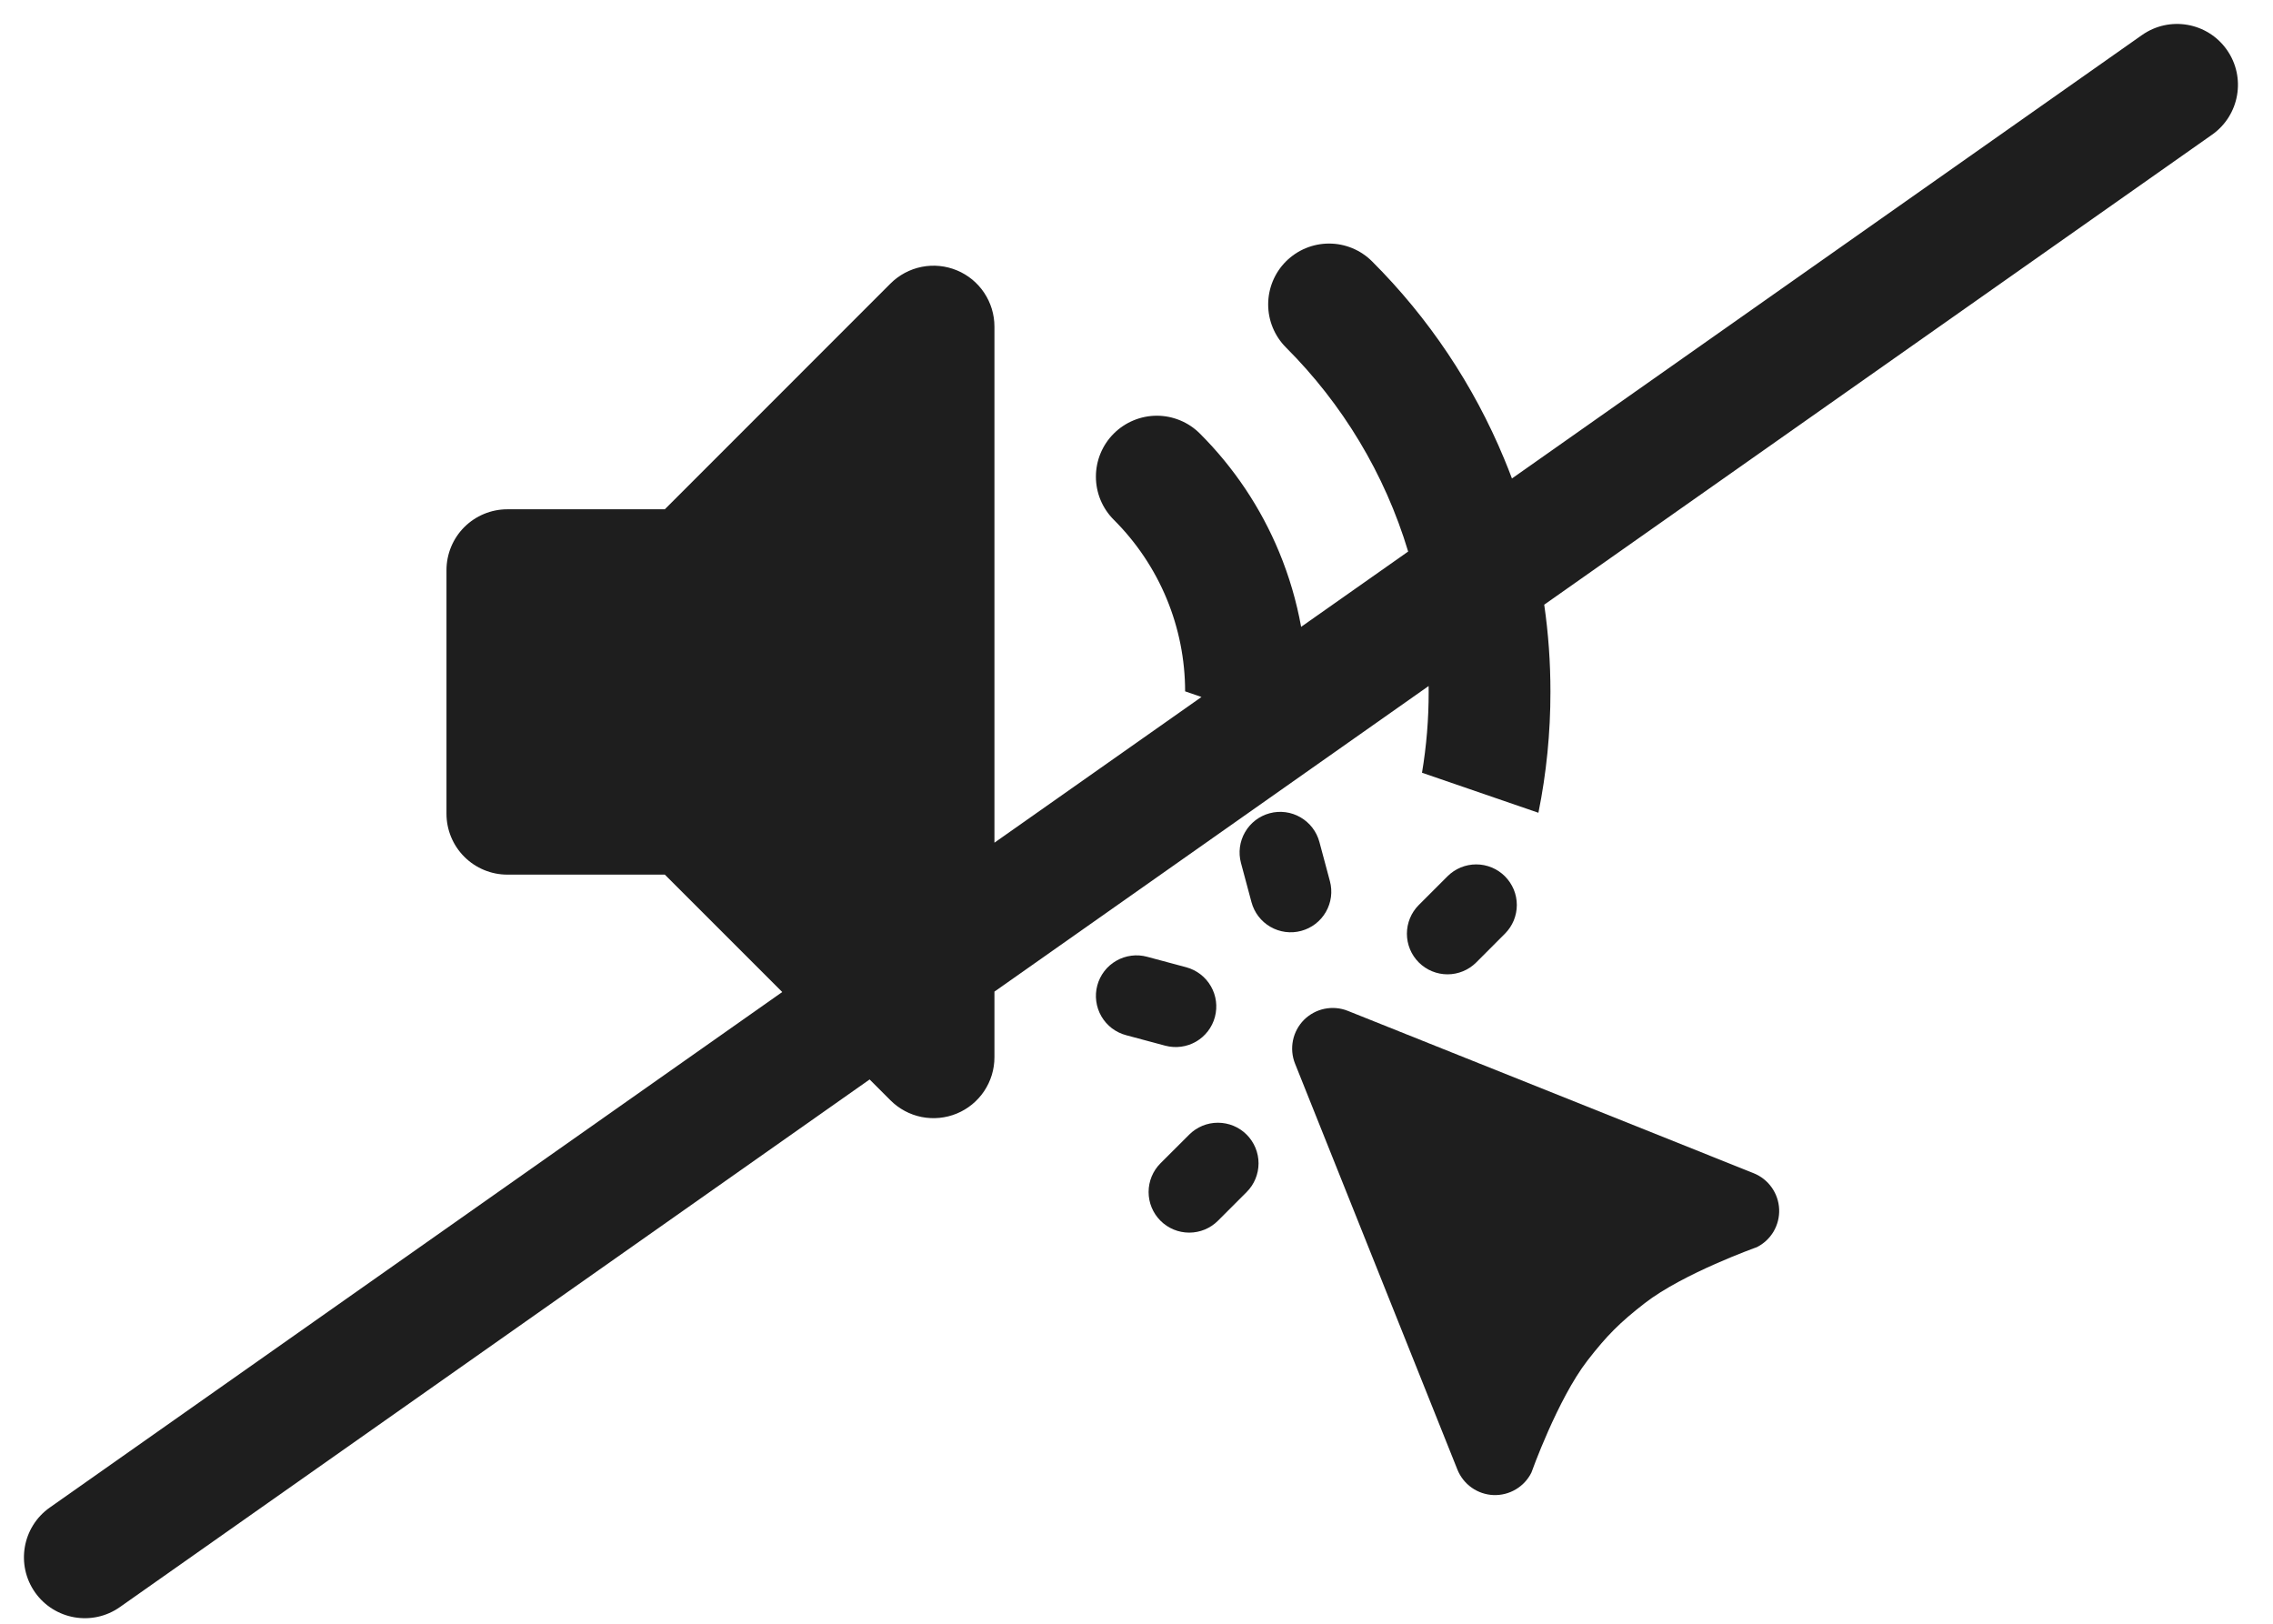 <svg width="56" height="40" viewBox="0 0 56 40" fill="none" xmlns="http://www.w3.org/2000/svg">
<path d="M54.5 3.317C55.177 2.84 55.34 1.904 54.863 1.227C54.386 0.549 53.451 0.387 52.773 0.863L37.25 11.787C37.189 11.625 37.126 11.464 37.059 11.304C36.305 9.484 35.199 7.831 33.804 6.439C33.523 6.158 33.142 6 32.744 6C32.346 6 31.965 6.158 31.683 6.439C31.402 6.72 31.244 7.102 31.244 7.5C31.244 7.897 31.402 8.279 31.683 8.56C33.068 9.945 34.115 11.664 34.693 13.587L32.056 15.442C31.942 14.812 31.761 14.195 31.515 13.601C31.063 12.508 30.399 11.516 29.562 10.681C29.423 10.542 29.258 10.431 29.076 10.356C28.893 10.28 28.698 10.241 28.501 10.241C28.304 10.241 28.109 10.28 27.927 10.356C27.745 10.431 27.579 10.542 27.44 10.681C27.3 10.82 27.19 10.986 27.114 11.168C27.039 11.35 27 11.545 27 11.742C27 11.94 27.039 12.135 27.114 12.317C27.19 12.499 27.3 12.664 27.44 12.804C27.998 13.36 28.441 14.021 28.743 14.749C29.043 15.473 29.197 16.248 29.198 17.031L29.601 17.17L24.5 20.759V8.046C24.5 7.749 24.412 7.459 24.247 7.212C24.083 6.966 23.849 6.773 23.575 6.66C23.3 6.546 22.999 6.516 22.708 6.574C22.417 6.632 22.149 6.775 21.939 6.985L16.379 12.546H12.5C12.102 12.546 11.721 12.704 11.439 12.985C11.158 13.266 11 13.648 11 14.046V20.046C11 20.443 11.158 20.825 11.439 21.106C11.721 21.388 12.102 21.546 12.5 21.546H16.379L19.272 24.438L1.227 37.137C0.549 37.614 0.387 38.549 0.863 39.227C1.34 39.904 2.276 40.067 2.953 39.59L21.425 26.592L21.939 27.106C22.149 27.316 22.416 27.459 22.707 27.517C22.998 27.574 23.3 27.545 23.574 27.431C23.848 27.318 24.082 27.125 24.247 26.879C24.412 26.632 24.5 26.342 24.5 26.046V24.428L35.197 16.9C35.198 16.948 35.198 16.997 35.198 17.046C35.199 17.714 35.144 18.38 35.034 19.036L37.902 20.022C38.1 19.045 38.199 18.048 38.198 17.046C38.199 16.325 38.148 15.606 38.045 14.896L54.5 3.317Z" fill="#1E1E1E"/>
<path d="M32.506 20.741C32.437 20.485 32.27 20.267 32.04 20.134C31.81 20.001 31.537 19.965 31.281 20.034C31.025 20.103 30.806 20.27 30.674 20.5C30.541 20.73 30.505 21.003 30.574 21.259L30.833 22.225C30.902 22.481 31.069 22.7 31.299 22.832C31.529 22.965 31.802 23.001 32.058 22.932C32.314 22.863 32.533 22.696 32.665 22.466C32.798 22.236 32.834 21.963 32.765 21.707L32.506 20.741Z" fill="#1E1E1E"/>
<path d="M27.873 23.543C28.003 23.526 28.136 23.535 28.263 23.57L29.229 23.829C29.484 23.899 29.701 24.066 29.833 24.296C29.965 24.525 30 24.797 29.932 25.052C29.864 25.308 29.697 25.526 29.468 25.659C29.24 25.791 28.968 25.828 28.712 25.761L27.746 25.502C27.619 25.469 27.499 25.41 27.394 25.331C27.29 25.251 27.201 25.151 27.135 25.037C27.069 24.923 27.026 24.797 27.009 24.667C26.991 24.536 27 24.404 27.034 24.276C27.068 24.149 27.127 24.03 27.207 23.925C27.287 23.821 27.388 23.733 27.502 23.668C27.616 23.602 27.742 23.56 27.873 23.543Z" fill="#1E1E1E"/>
<path d="M37.077 23.001C37.17 22.908 37.243 22.798 37.294 22.677C37.344 22.555 37.37 22.425 37.37 22.294C37.37 22.162 37.344 22.032 37.294 21.911C37.243 21.79 37.169 21.68 37.077 21.587C36.984 21.494 36.873 21.42 36.752 21.37C36.631 21.32 36.501 21.294 36.369 21.294C36.238 21.294 36.108 21.32 35.986 21.37C35.865 21.421 35.755 21.494 35.662 21.587L34.955 22.294C34.862 22.387 34.788 22.497 34.738 22.619C34.688 22.74 34.662 22.87 34.662 23.002C34.662 23.133 34.688 23.263 34.738 23.384C34.788 23.506 34.862 23.616 34.955 23.709C35.048 23.802 35.158 23.876 35.28 23.926C35.401 23.976 35.531 24.002 35.663 24.002C35.794 24.002 35.924 23.976 36.045 23.926C36.167 23.876 36.277 23.802 36.37 23.709L37.077 23.001Z" fill="#1E1E1E"/>
<path d="M30.713 29.366L30.006 30.073C29.818 30.261 29.564 30.365 29.299 30.365C29.033 30.365 28.779 30.26 28.591 30.072C28.403 29.884 28.298 29.63 28.298 29.365C28.298 29.099 28.403 28.845 28.591 28.657L29.299 27.95C29.487 27.763 29.741 27.657 30.007 27.658C30.272 27.658 30.526 27.763 30.714 27.951C30.901 28.139 31.007 28.393 31.007 28.659C31.006 28.924 30.901 29.179 30.713 29.366Z" fill="#1E1E1E"/>
<path d="M33.206 24.902C33.024 24.829 32.825 24.812 32.633 24.851C32.442 24.89 32.266 24.985 32.127 25.123C31.989 25.262 31.894 25.438 31.855 25.63C31.816 25.821 31.833 26.02 31.906 26.202L35.906 36.202C35.978 36.381 36.1 36.536 36.257 36.647C36.414 36.758 36.601 36.822 36.793 36.83C36.986 36.837 37.177 36.79 37.343 36.691C37.509 36.593 37.643 36.45 37.729 36.277C37.729 36.277 38.372 34.471 39.109 33.518C39.587 32.901 39.905 32.582 40.522 32.103C41.474 31.365 43.282 30.724 43.282 30.724C43.454 30.638 43.598 30.504 43.696 30.338C43.793 30.172 43.841 29.981 43.833 29.789C43.825 29.596 43.761 29.41 43.65 29.253C43.539 29.096 43.385 28.974 43.206 28.902L33.206 24.902Z" fill="#1E1E1E"/>
</svg>
